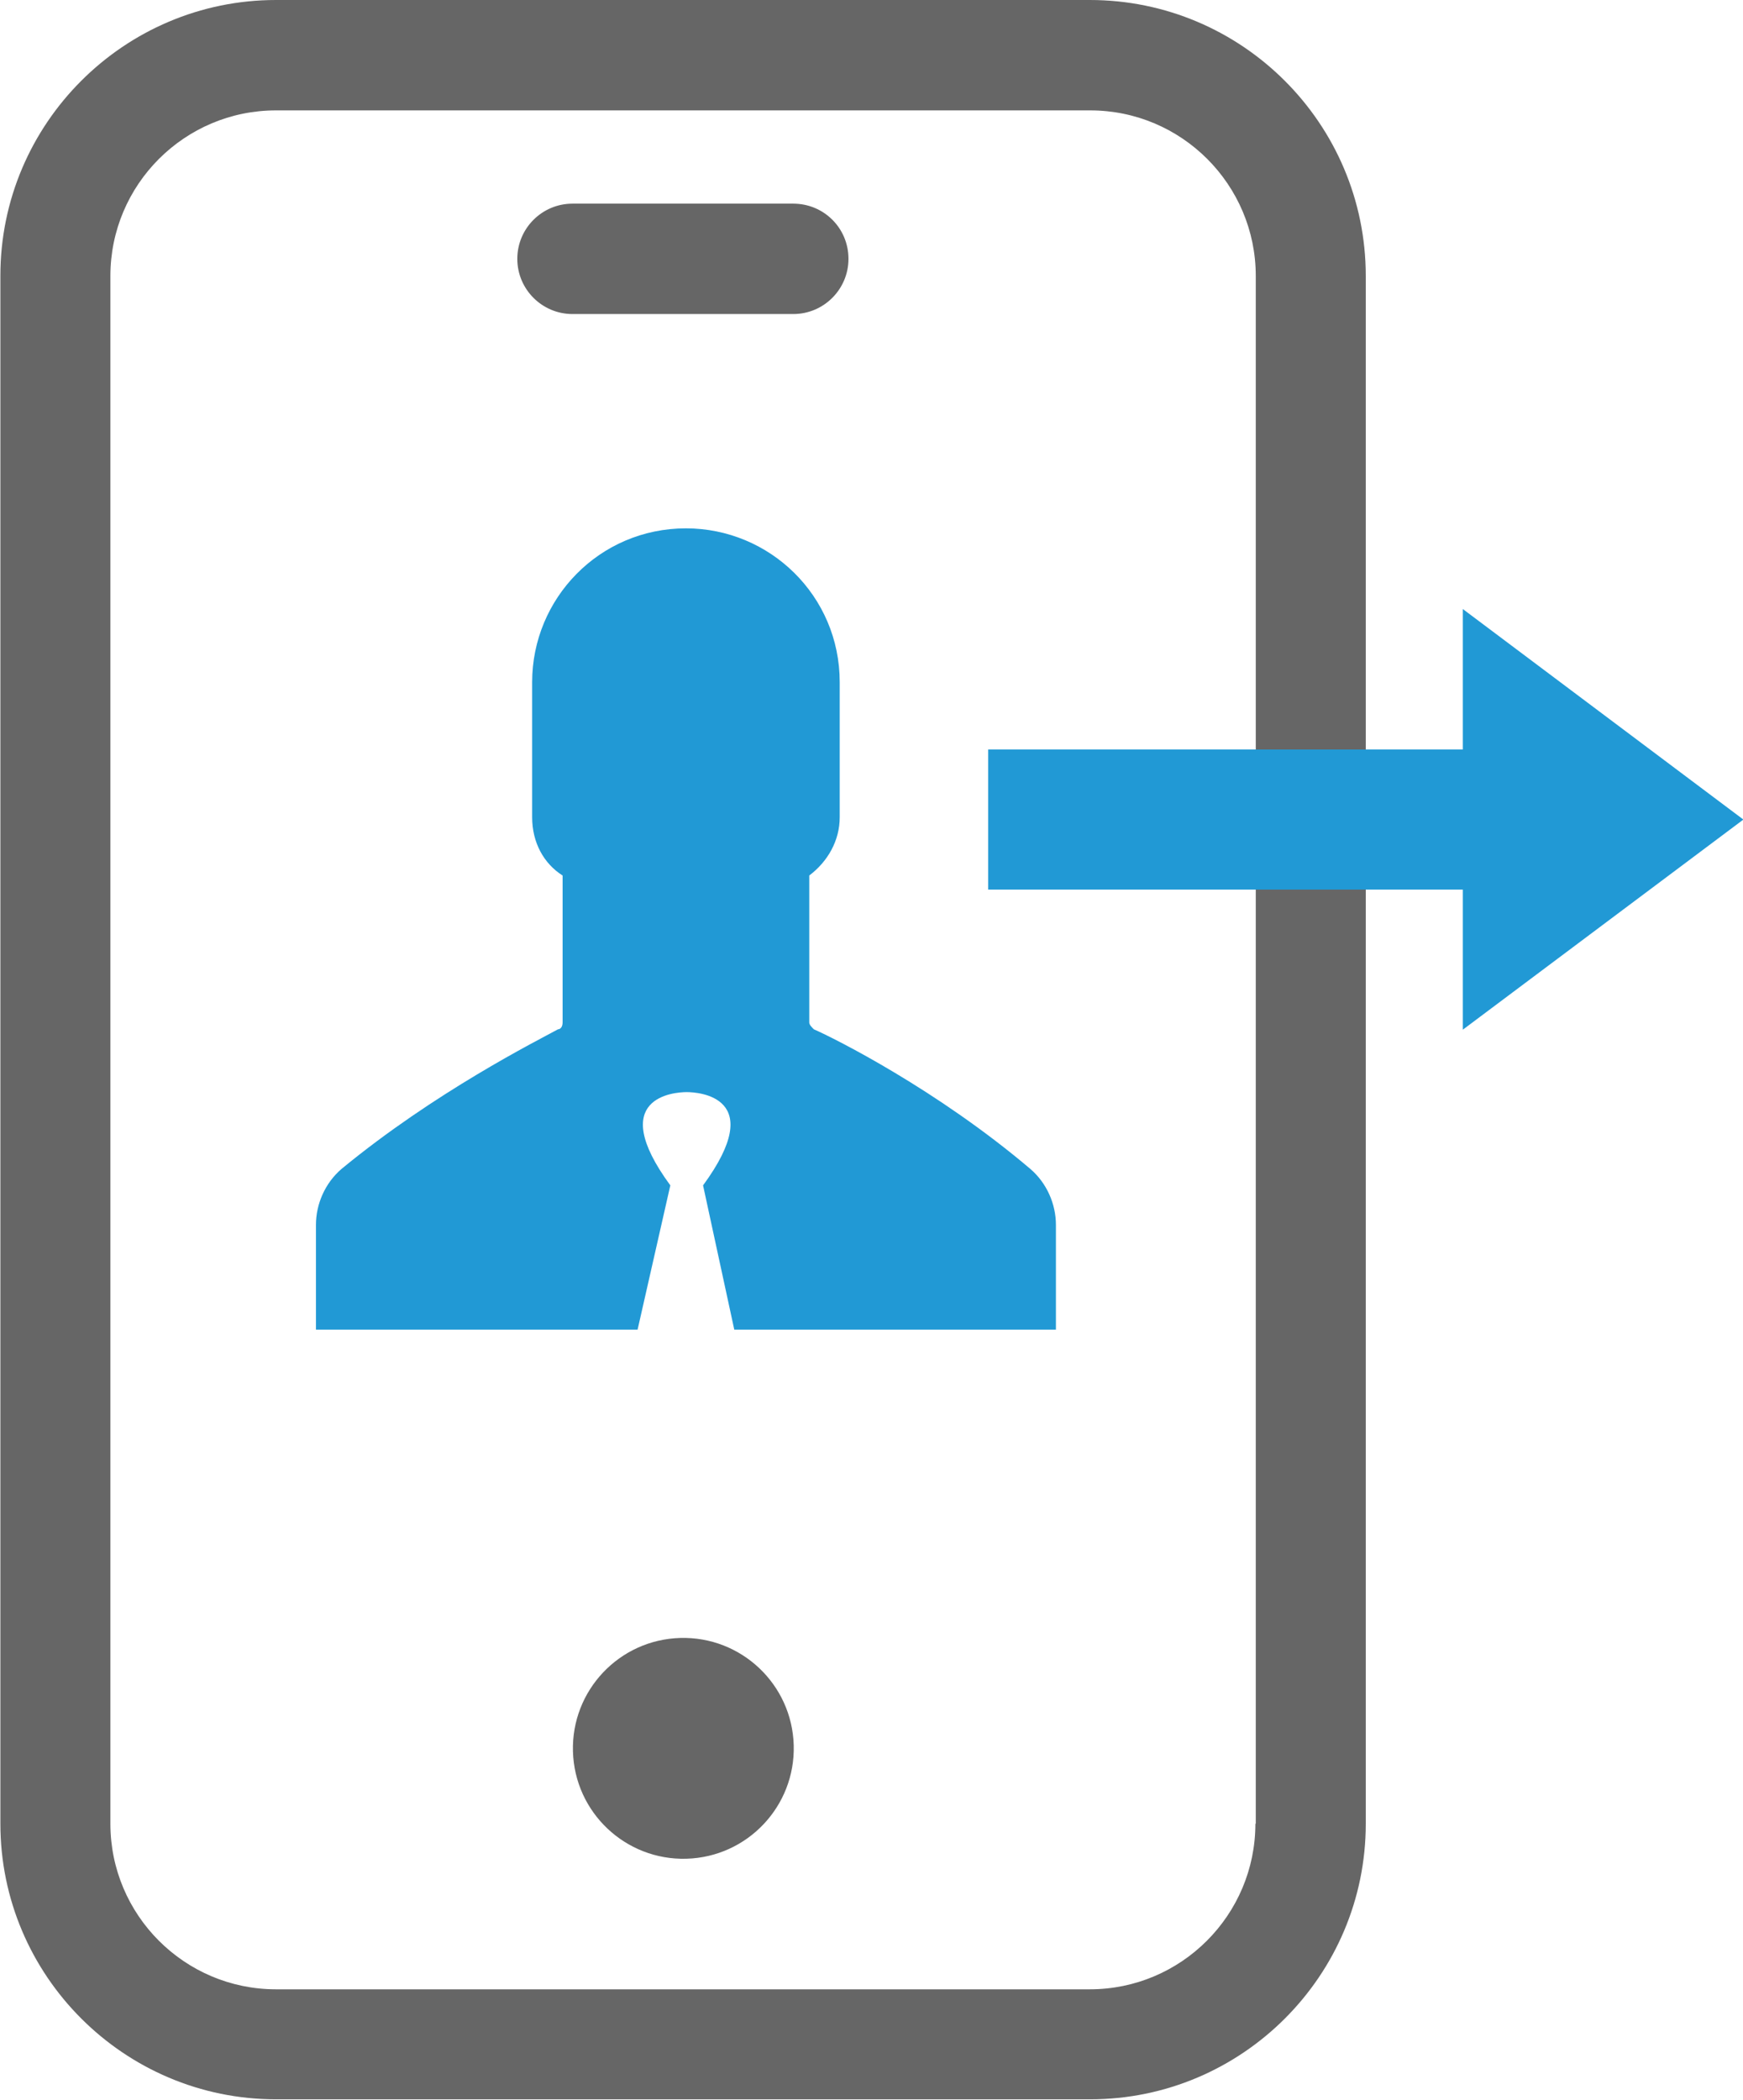<?xml version="1.0" encoding="utf-8"?>
<!-- Generator: Adobe Illustrator 22.1.0, SVG Export Plug-In . SVG Version: 6.00 Build 0)  -->
<svg version="1.1" id="Layer_1" xmlns="http://www.w3.org/2000/svg" xmlns:xlink="http://www.w3.org/1999/xlink" x="0px" y="0px"
	 viewBox="126.6 48.7 457.9 551.6" style="enable-background:new 126.6 48.7 457.9 551.6;" xml:space="preserve">
<style type="text/css">
	.st0{fill:#666666;}
	.st1{fill:#2199D5;}
</style>
<g>
	<path class="st0" d="M412.9,48.7H199.1c-39.9,0-72.4,32.5-72.4,72.4v406.7c0,39.9,32.5,72.4,72.4,72.4h213.9
		c39.9,0,72.4-32.5,72.4-72.4V121.2C485.4,81.2,452.9,48.7,412.9,48.7z M456.4,527.8c0,24-19.5,43.5-43.5,43.5H199.1
		c-24,0-43.5-19.5-43.5-43.5V121.2c0-24,19.5-43.5,43.5-43.5h213.9c24,0,43.5,19.5,43.5,43.5V527.8z"/>
	
		<ellipse transform="matrix(1 -2.786476e-02 2.786476e-02 1 -14.032 8.724)" class="st0" cx="306" cy="507.8" rx="29" ry="29"/>
	<path class="st0" d="M335,102.2h-58c-8,0-14.5,6.5-14.5,14.5c0,8,6.5,14.5,14.5,14.5h58c8,0,14.5-6.5,14.5-14.5
		C349.5,108.6,343,102.2,335,102.2z"/>
</g>
<path class="st1" d="M311.3,360.1c17.1-23.3-1.2-24.5-4.3-24.5l0,0l0,0c-3.1,0-21.4,1.2-4.3,24.5l-8.6,37.9h-84.5v-27.5
	c0-5.5,2.4-11,6.7-14.7c24.5-20.2,51.4-33.7,56.9-36.7c0.6,0,1.2-0.6,1.2-1.8v-38.6c-4.9-3.1-8-8.6-8-15.3v-35.5
	c0-22,17.7-40.4,40.4-40.4l0,0c22,0,40.4,17.7,40.4,40.4v35.5c0,6.1-3.1,11.6-8,15.3c0,0,0,31.8,0,38.6c0,0.6,0.6,1.2,1.2,1.8
	c5.5,2.4,32.4,15.9,56.9,36.7c4.3,3.7,6.7,9.2,6.7,14.7V398h-84.5L311.3,360.1z"/>
<polygon class="st1" points="386.2,282.4 510.9,282.4 510.9,319.2 584.6,264 510.9,208.7 510.9,245.6 386.2,245.6 "/>
</svg>
